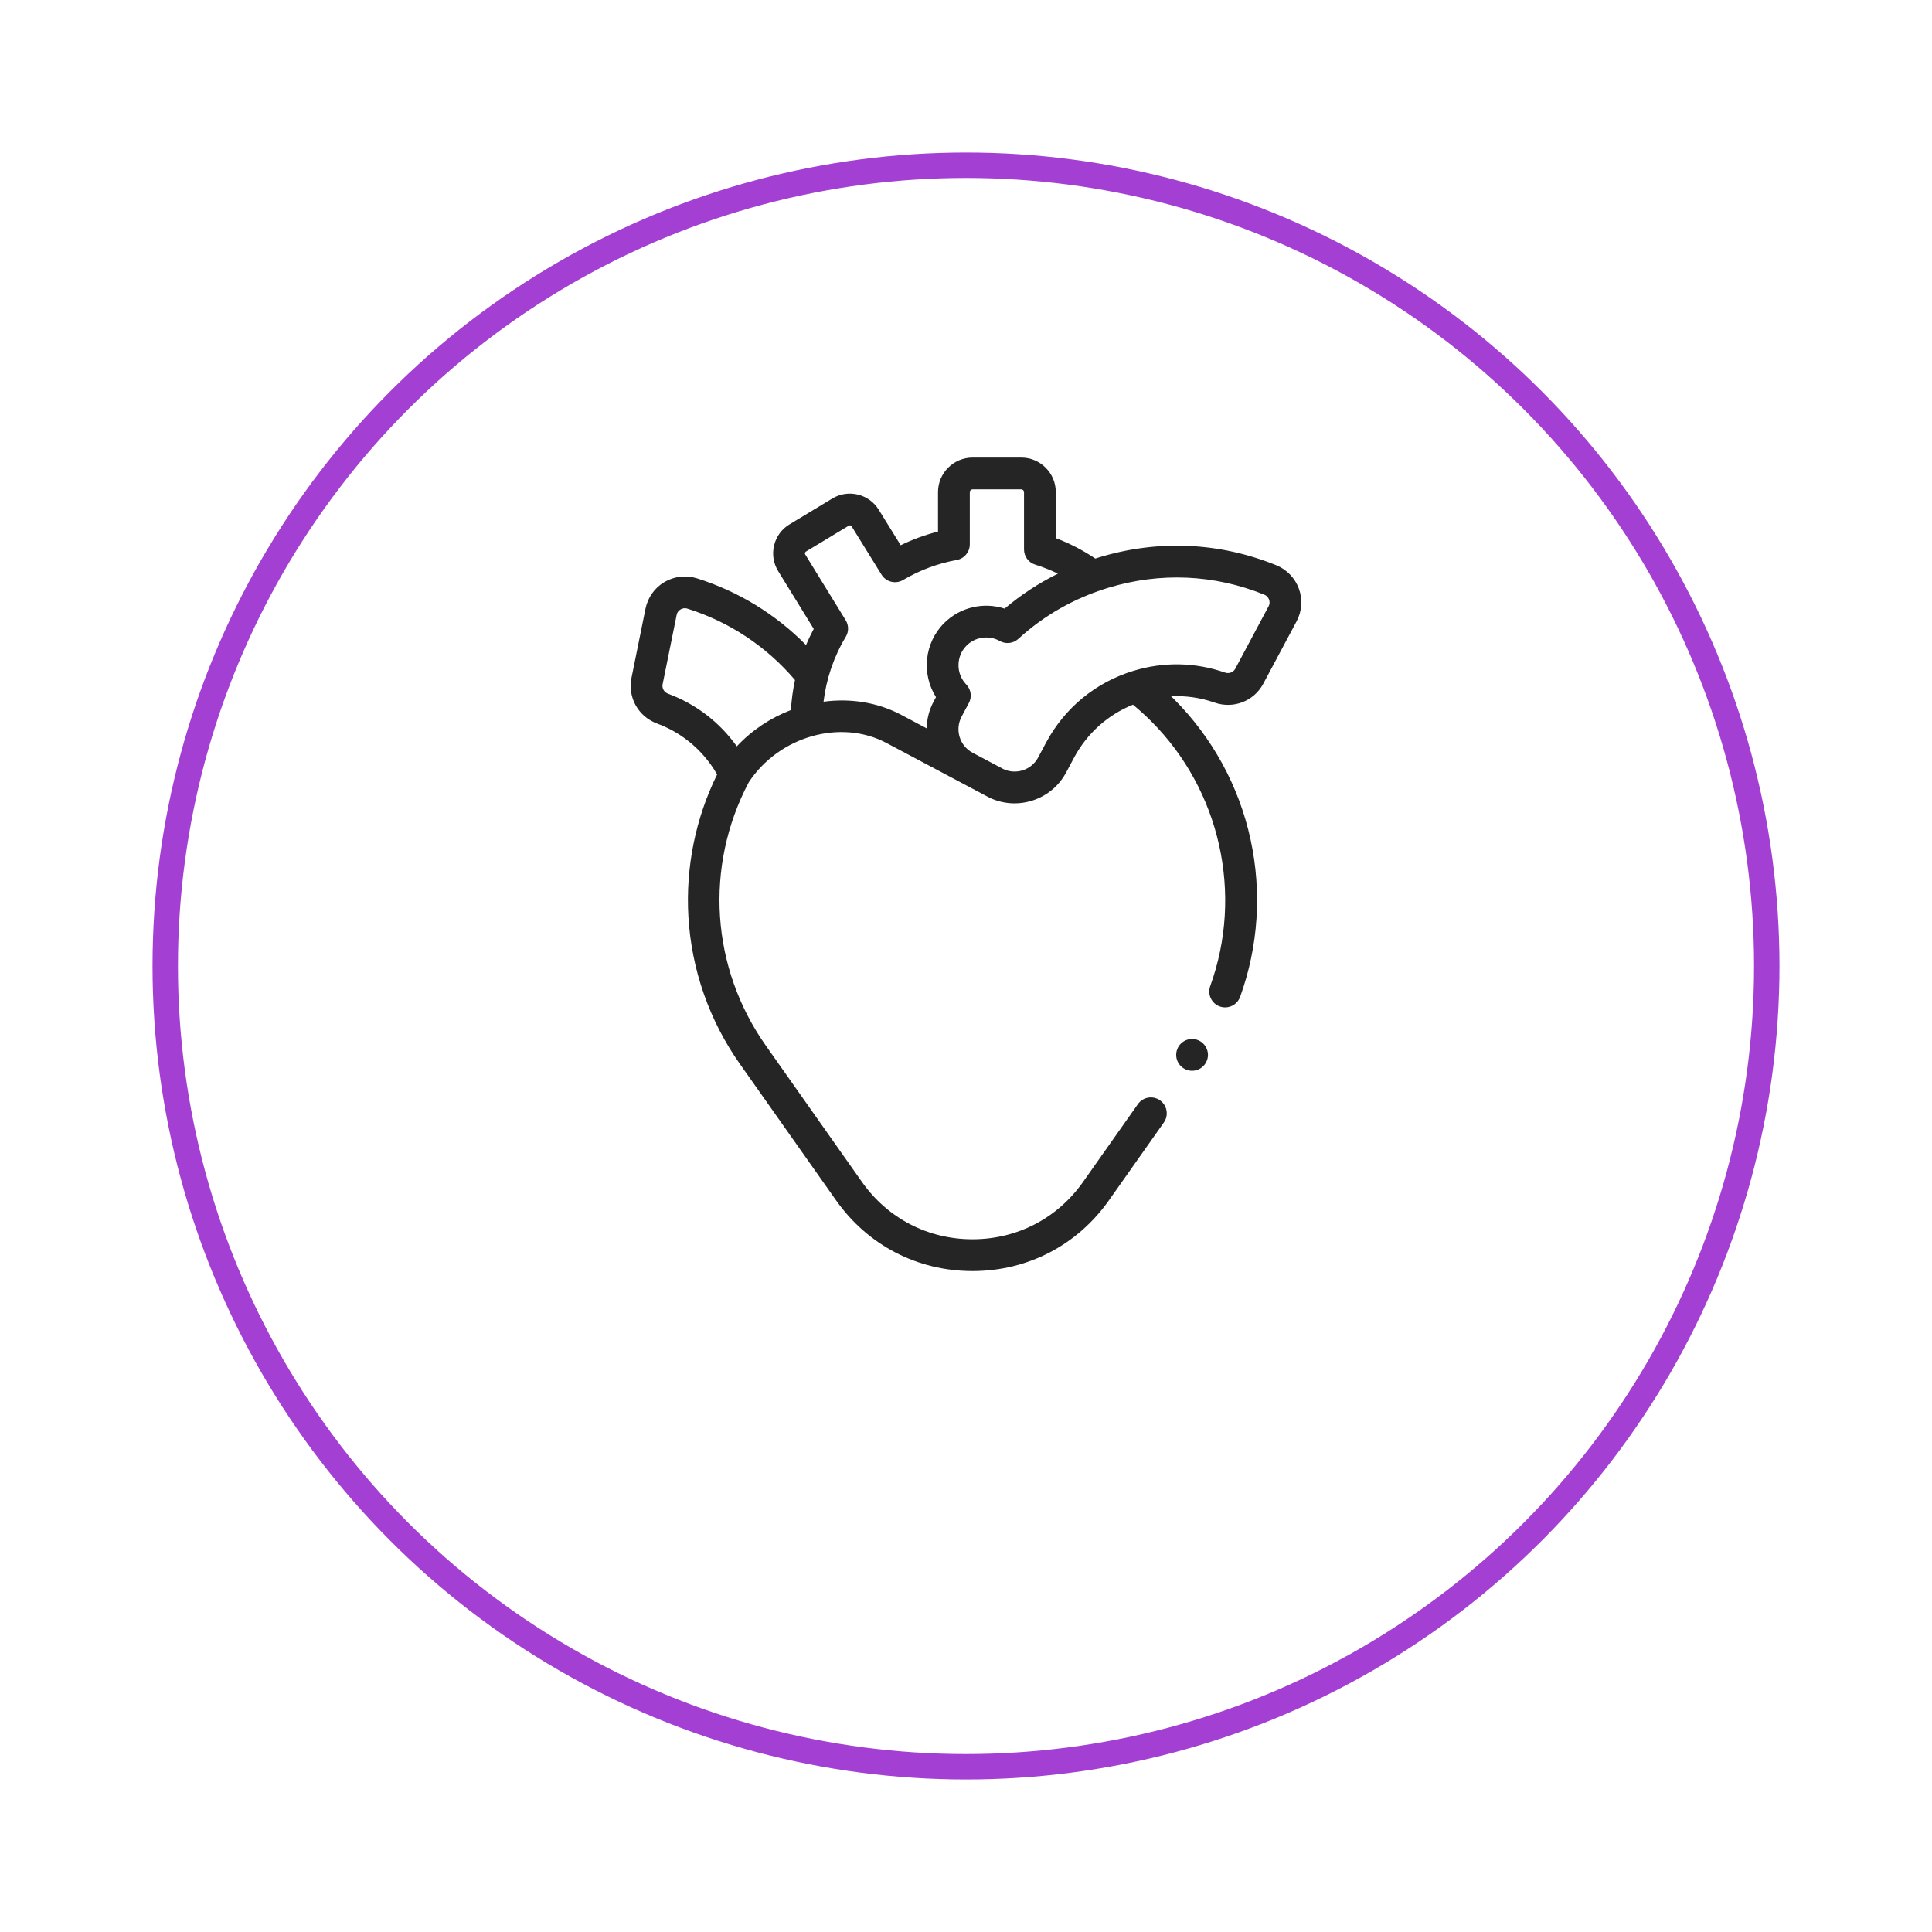 <svg width="76" height="76" viewBox="0 0 76 76" fill="none" xmlns="http://www.w3.org/2000/svg">
<g filter="url(#filter0_d_120_1905)">
<circle cx="38" cy="34" r="32" fill="white"/>
<circle cx="38" cy="34" r="31.5" stroke="#A43FD4"/>
</g>
<path d="M51.096 23.161C50.944 22.74 50.618 22.402 50.203 22.234L50.203 22.234C47.965 21.327 45.555 21.221 43.233 21.926C43.184 21.941 43.136 21.957 43.088 21.973C42.6 21.645 42.079 21.376 41.532 21.169V19.359C41.532 18.61 40.922 18 40.173 18H38.258C37.509 18 36.899 18.61 36.899 19.359V20.91C36.392 21.039 35.901 21.218 35.431 21.448L34.565 20.048C34.183 19.43 33.365 19.233 32.743 19.609L31.057 20.627C30.75 20.812 30.535 21.106 30.451 21.454C30.367 21.802 30.424 22.161 30.611 22.466L32.01 24.739C31.899 24.946 31.798 25.158 31.707 25.374C30.516 24.165 29.052 23.266 27.417 22.75C26.989 22.616 26.523 22.669 26.137 22.896C25.753 23.122 25.482 23.503 25.393 23.94L24.841 26.667C24.685 27.433 25.108 28.188 25.846 28.461C26.754 28.797 27.519 29.405 28.058 30.218C28.111 30.298 28.162 30.381 28.21 30.464C27.358 32.196 26.968 34.122 27.08 36.058C27.201 38.142 27.902 40.147 29.107 41.856L32.888 47.217C34.135 48.986 36.091 50 38.255 50C40.419 50 42.376 48.986 43.623 47.217L45.783 44.155C45.982 43.873 45.914 43.483 45.632 43.284C45.35 43.085 44.96 43.152 44.761 43.434L42.602 46.497C41.592 47.929 40.008 48.75 38.255 48.75C36.503 48.75 34.919 47.929 33.909 46.497L30.129 41.136C27.963 38.065 27.705 34.097 29.453 30.775C30.644 28.964 33.068 28.27 34.871 29.227C34.871 29.227 38.889 31.362 38.92 31.377L38.92 31.377C38.92 31.377 38.92 31.377 38.92 31.377C39.238 31.529 39.575 31.602 39.908 31.602C40.73 31.602 41.527 31.161 41.94 30.386L42.249 29.807C42.761 28.849 43.575 28.12 44.567 27.72C44.816 27.926 45.058 28.145 45.287 28.374C48.004 31.091 48.915 35.18 47.607 38.79C47.489 39.115 47.657 39.473 47.982 39.591C48.052 39.616 48.124 39.628 48.194 39.628C48.45 39.628 48.69 39.47 48.782 39.216C49.5 37.234 49.643 35.094 49.194 33.027C48.739 30.927 47.693 29.012 46.171 27.49C46.137 27.456 46.102 27.423 46.067 27.39C46.645 27.361 47.223 27.444 47.777 27.637C48.52 27.897 49.327 27.584 49.695 26.894L51.005 24.44C51.215 24.046 51.248 23.58 51.096 23.161ZM31.113 27.931C30.318 28.236 29.582 28.719 28.984 29.359C28.305 28.408 27.374 27.694 26.28 27.289C26.123 27.231 26.034 27.074 26.066 26.915L26.618 24.188C26.643 24.065 26.726 24 26.772 23.973C26.82 23.945 26.918 23.904 27.041 23.942C28.696 24.464 30.153 25.432 31.273 26.75C31.189 27.138 31.136 27.533 31.113 27.931ZM37.139 24.511C36.354 25.295 36.246 26.518 36.819 27.423L36.724 27.602C36.545 27.937 36.459 28.297 36.454 28.652L35.458 28.123C34.513 27.621 33.441 27.463 32.396 27.603C32.505 26.701 32.801 25.829 33.271 25.049C33.392 24.849 33.391 24.598 33.268 24.399L31.676 21.811C31.664 21.791 31.66 21.77 31.666 21.748C31.671 21.726 31.684 21.709 31.703 21.697L33.389 20.678C33.428 20.655 33.478 20.667 33.502 20.706L34.677 22.605C34.856 22.895 35.233 22.988 35.526 22.815C36.179 22.429 36.889 22.164 37.636 22.028C37.934 21.974 38.149 21.715 38.149 21.413V19.359C38.149 19.299 38.198 19.25 38.258 19.25H40.173C40.233 19.25 40.282 19.299 40.282 19.359V21.614C40.282 21.888 40.46 22.13 40.722 22.211C41.029 22.307 41.328 22.426 41.616 22.566C40.864 22.937 40.163 23.396 39.519 23.941C38.695 23.673 37.767 23.882 37.139 24.511ZM49.902 23.851L48.592 26.306C48.516 26.448 48.346 26.512 48.189 26.457C47.023 26.05 45.779 26.026 44.589 26.388C43.102 26.84 41.88 27.845 41.147 29.218L40.837 29.798C40.575 30.29 39.973 30.486 39.473 30.255L38.256 29.609C37.747 29.336 37.555 28.7 37.827 28.19L38.113 27.654C38.241 27.415 38.199 27.12 38.01 26.925C37.598 26.5 37.604 25.814 38.022 25.395C38.232 25.185 38.512 25.076 38.795 25.076C38.978 25.076 39.162 25.121 39.328 25.215C39.564 25.348 39.857 25.314 40.057 25.132C41.072 24.204 42.263 23.528 43.596 23.122C45.642 22.501 47.764 22.594 49.733 23.392L49.733 23.392C49.853 23.441 49.903 23.535 49.921 23.587C49.94 23.638 49.962 23.74 49.902 23.851Z" fill="#252525"/>
<path d="M46.893 42.121C46.728 42.121 46.567 42.054 46.451 41.938C46.334 41.822 46.268 41.661 46.268 41.496C46.268 41.332 46.334 41.171 46.451 41.054C46.567 40.938 46.728 40.871 46.893 40.871C47.057 40.871 47.218 40.938 47.334 41.054C47.451 41.171 47.518 41.332 47.518 41.496C47.518 41.661 47.451 41.822 47.334 41.938C47.218 42.054 47.057 42.121 46.893 42.121Z" fill="#252525"/>
<defs>
<filter id="filter0_d_120_1905" x="0" y="0" width="76" height="76" filterUnits="userSpaceOnUse" color-interpolation-filters="sRGB">
<feFlood flood-opacity="0" result="BackgroundImageFix"/>
<feColorMatrix in="SourceAlpha" type="matrix" values="0 0 0 0 0 0 0 0 0 0 0 0 0 0 0 0 0 0 127 0" result="hardAlpha"/>
<feOffset dy="4"/>
<feGaussianBlur stdDeviation="3"/>
<feComposite in2="hardAlpha" operator="out"/>
<feColorMatrix type="matrix" values="0 0 0 0 0 0 0 0 0 0 0 0 0 0 0 0 0 0 0.1 0"/>
<feBlend mode="normal" in2="BackgroundImageFix" result="effect1_dropShadow_120_1905"/>
<feBlend mode="normal" in="SourceGraphic" in2="effect1_dropShadow_120_1905" result="shape"/>
</filter>
</defs>
</svg>
